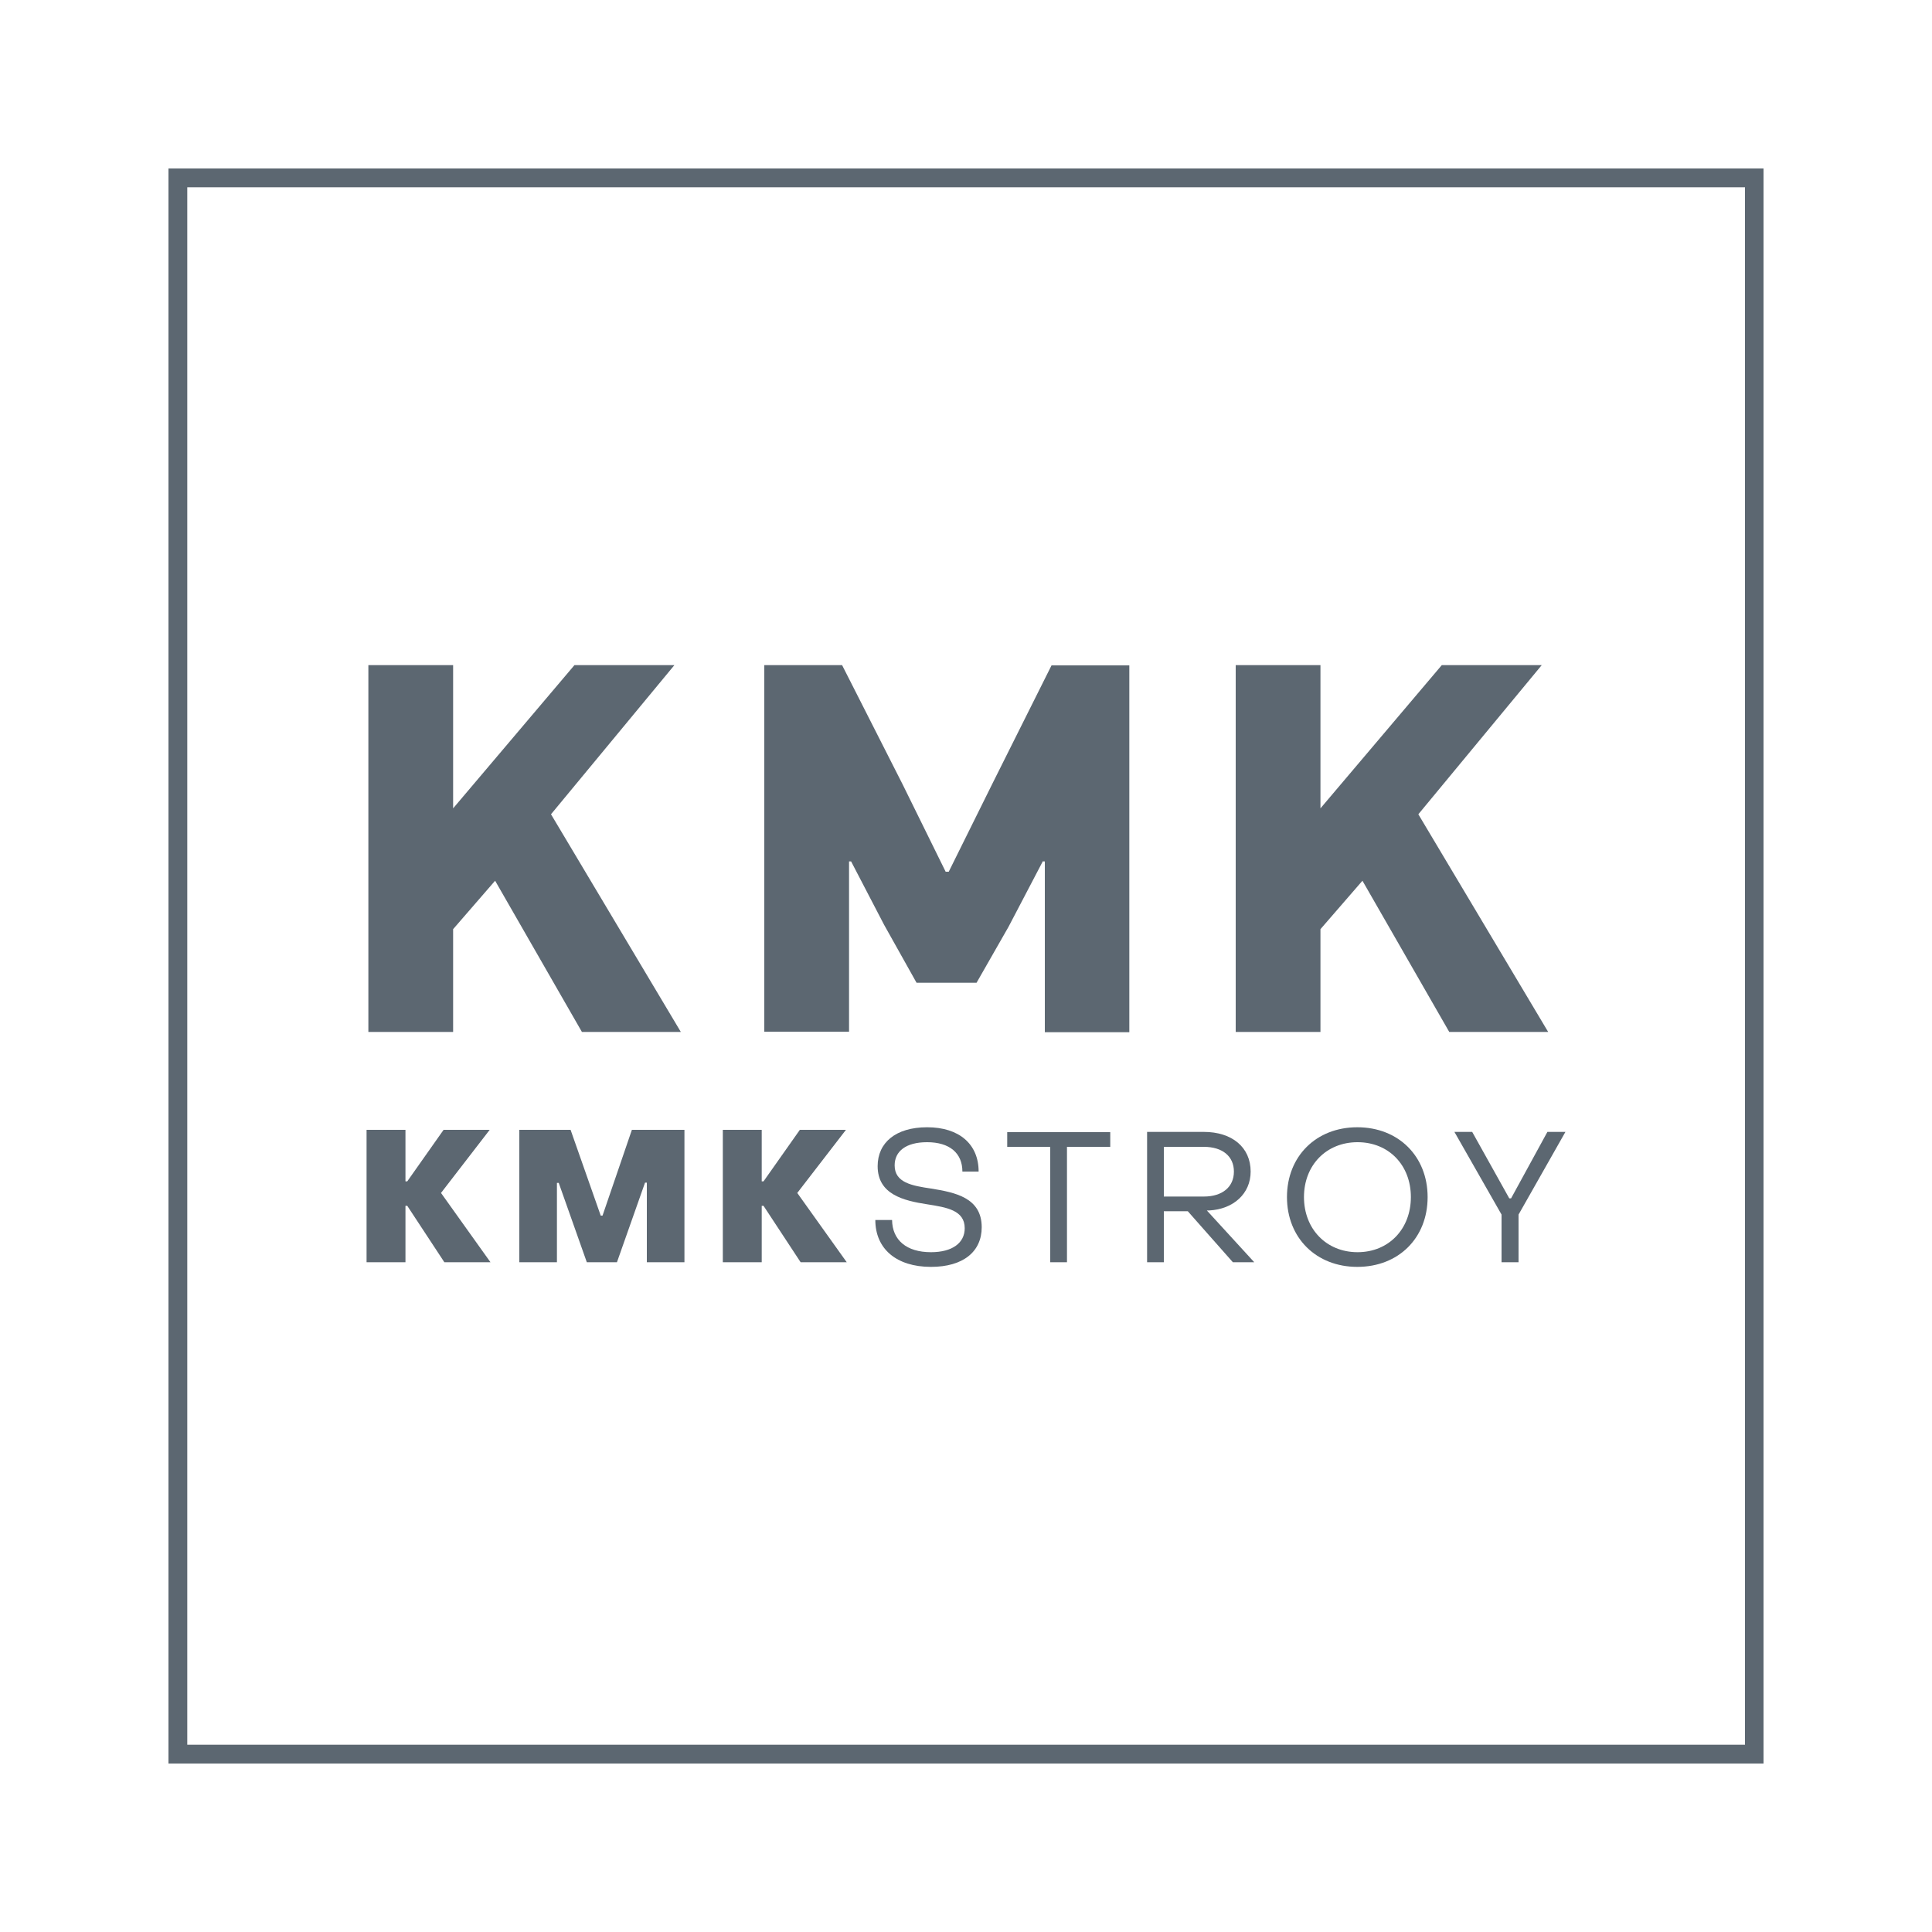 <?xml version="1.0" encoding="UTF-8" standalone="no"?>
<svg
   xmlns:dc="http://purl.org/dc/elements/1.1/"
   xmlns:cc="http://creativecommons.org/ns#"
   xmlns:rdf="http://www.w3.org/1999/02/22-rdf-syntax-ns#"
   xmlns:svg="http://www.w3.org/2000/svg"
   xmlns="http://www.w3.org/2000/svg"
   xmlns:sodipodi="http://sodipodi.sourceforge.net/DTD/sodipodi-0.dtd"
   xmlns:inkscape="http://www.inkscape.org/namespaces/inkscape"
   version="1.1"
   id="Слой_1"
   x="0px"
   y="0px"
   viewBox="0 0 75 75"
   style="enable-background:new 0 0 75 75;"
   xml:space="preserve"
   sodipodi:docname="KMK.svgz"><defs
   id="defs39" /><sodipodi:namedview
   pagecolor="#ffffff"
   bordercolor="#666666"
   borderopacity="1"
   objecttolerance="10"
   gridtolerance="10"
   guidetolerance="10"
   inkscape:pageopacity="0"
   inkscape:pageshadow="2"
   inkscape:window-width="640"
   inkscape:window-height="480"
   id="namedview37" />
<style
   type="text/css"
   id="style2">
	.st0{fill:#5C6771;}
</style>
<g
   id="g34">
	<path
   class="st0"
   d="M68.46,68.46H6.54V6.54h61.92V68.46z M7.27,67.73h60.47V7.27H7.27V67.73z"
   id="path4" />
	<g
   id="g32">
		<g
   id="g12">
			<path
   class="st0"
   d="M19.22,34.19l-1.63,1.88v3.99H14.3V25.82h3.29v5.56l4.71-5.56h3.88l-4.79,5.79l5.04,8.45h-3.84L19.22,34.19z     "
   id="path6" />
			<path
   class="st0"
   d="M40.49,33.42l-1.34,2.56l-1.24,2.17h-2.33l-1.26-2.25l-1.28-2.46h-0.08v6.61h-3.29V25.82h3.02l2.35,4.63     l1.67,3.39h0.12l1.74-3.51l2.25-4.5h3.02v14.24h-3.28v-6.63H40.49z"
   id="path8" />
			<path
   class="st0"
   d="M52.89,34.19l-1.63,1.88v3.99h-3.29V25.82h3.29v5.56l4.71-5.56h3.88l-4.79,5.79l5.04,8.45h-3.84L52.89,34.19     z"
   id="path10" />
		</g>
		<g
   id="g30">
			<path
   class="st0"
   d="M14.23,43.86h1.51v2h0.07l1.41-2h1.79l-1.89,2.45L19.04,49h-1.79l-1.44-2.19h-0.07V49h-1.51V43.86z"
   id="path14" />
			<path
   class="st0"
   d="M20.15,43.86h2l1.17,3.33h0.07l1.14-3.33h2.04V49h-1.46v-3.09h-0.07L23.95,49h-1.17l-1.09-3.08h-0.07V49     h-1.46V43.86z"
   id="path16" />
			<path
   class="st0"
   d="M28.06,43.86h1.51v2h0.07l1.41-2h1.79l-1.89,2.45L32.87,49h-1.79l-1.44-2.19h-0.07V49h-1.51V43.86z"
   id="path18" />
			<path
   class="st0"
   d="M33.98,47.36h0.65c0.01,0.78,0.56,1.25,1.51,1.25c0.83,0,1.31-0.36,1.31-0.93c0-0.7-0.7-0.81-1.46-0.93     c-0.91-0.14-1.92-0.38-1.92-1.48c0-0.91,0.7-1.51,1.92-1.51c1.24,0,2,0.65,2,1.72h-0.63c0-0.72-0.5-1.14-1.37-1.14     c-0.82,0-1.26,0.35-1.26,0.9c0,0.67,0.67,0.79,1.42,0.9c0.92,0.15,1.96,0.35,1.96,1.5c0,0.95-0.72,1.54-1.97,1.54     C34.8,49.18,33.98,48.48,33.98,47.36z"
   id="path20" />
			<path
   class="st0"
   d="M40.77,44.52H39.1v-0.57h4v0.57h-1.68V49h-0.65V44.52z"
   id="path22" />
			<path
   class="st0"
   d="M44.53,43.94h2.2c1.1,0,1.82,0.6,1.82,1.54c0,0.86-0.67,1.46-1.61,1.51h-0.09L48.69,49h-0.83l-1.75-1.98     h-0.93V49h-0.65V43.94z M46.73,46.45c0.72,0,1.17-0.37,1.17-0.97c0-0.59-0.44-0.96-1.17-0.96h-1.55v1.93H46.73z"
   id="path24" />
			<path
   class="st0"
   d="M49.96,46.47c0-1.58,1.13-2.71,2.73-2.71c1.6,0,2.73,1.13,2.73,2.71c0,1.59-1.13,2.71-2.73,2.71     C51.1,49.18,49.96,48.06,49.96,46.47z M54.77,46.47c0-1.24-0.86-2.13-2.07-2.13s-2.08,0.89-2.08,2.13c0,1.24,0.87,2.14,2.08,2.14     S54.77,47.71,54.77,46.47z"
   id="path26" />
			<path
   class="st0"
   d="M58.29,47.15l-1.83-3.21h0.69l1.44,2.58h0.07l1.41-2.58h0.7l-1.82,3.21V49h-0.66V47.15z"
   id="path28" />
		</g>
	</g>
</g>
</svg>
